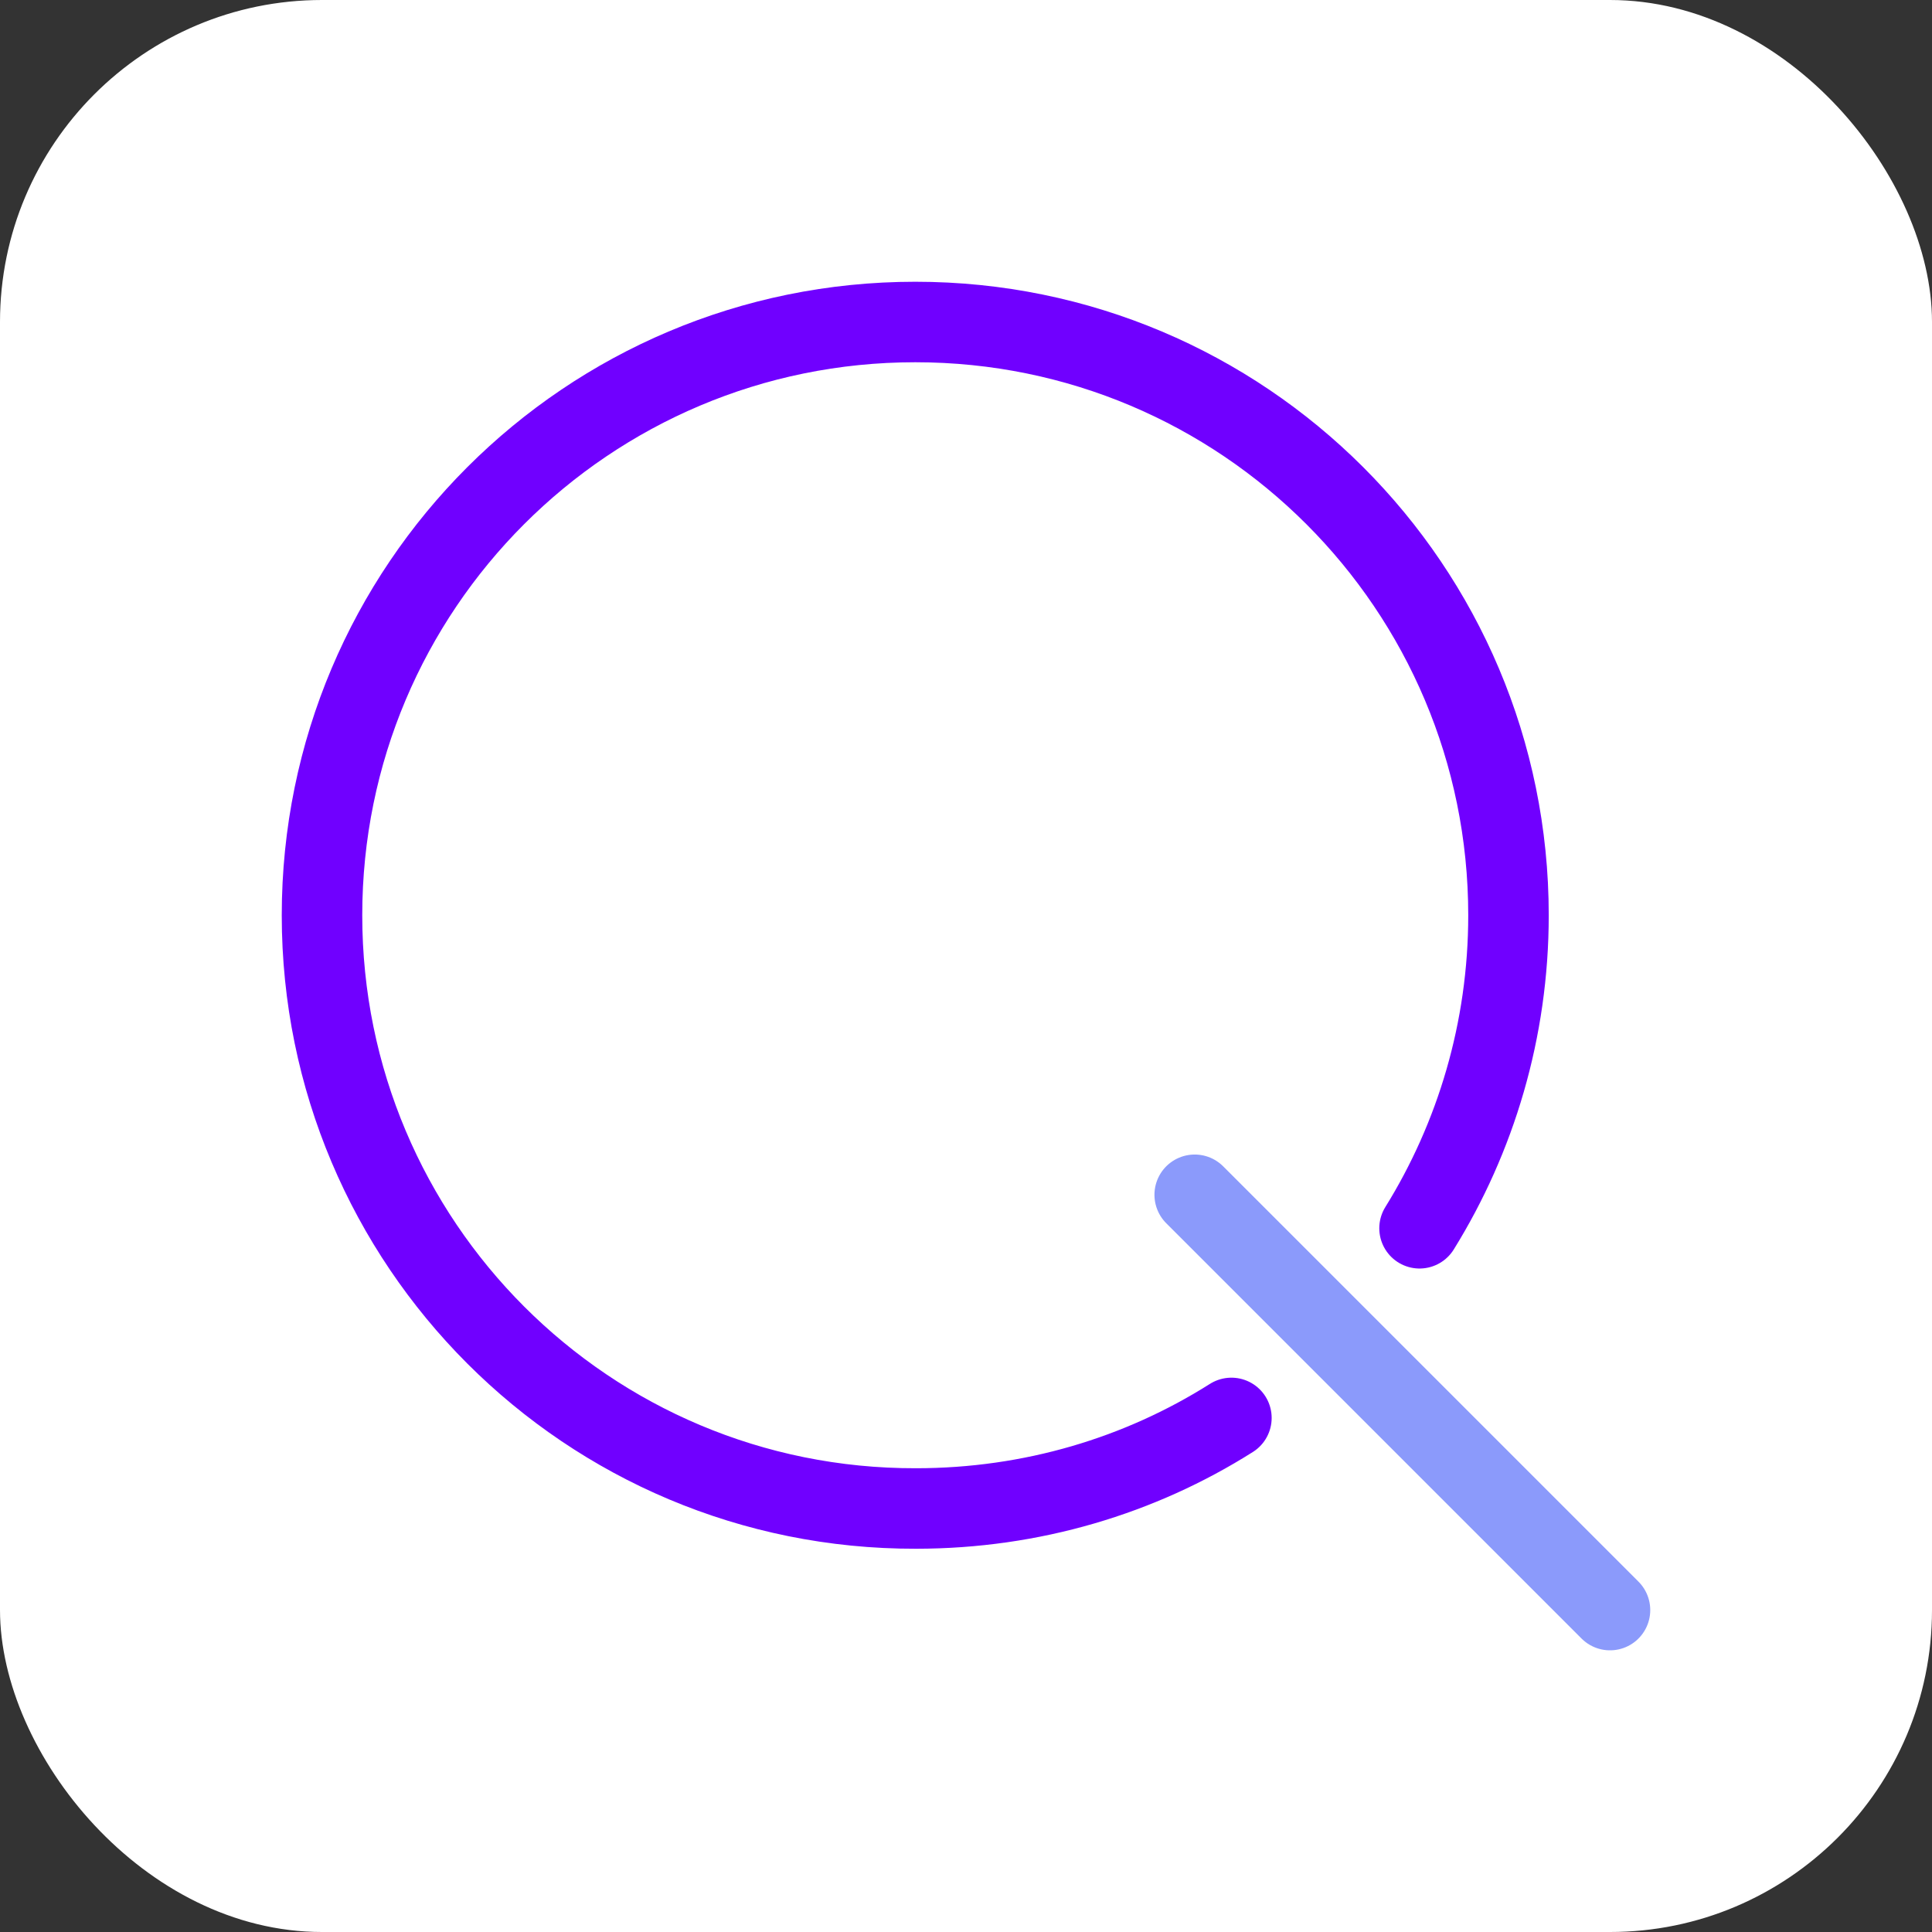 <svg width="24" height="24" viewBox="0 0 24 24" fill="none" xmlns="http://www.w3.org/2000/svg">
<rect x="0" y="0" width="24" height="24" fill="#333333" stroke="none"/>
<rect width="24" height="24" rx="4" fill="white"/>
<path d="M15.297 17.614C14.162 18.332 12.815 18.739 11.379 18.739C7.297 18.749 4 15.442 4 11.37C4 7.297 7.297 4 11.37 4C15.442 4 18.739 7.297 18.739 11.37C18.739 12.795 18.332 14.133 17.634 15.258" stroke="#7000FF" stroke-linecap="round" stroke-linejoin="round"/>
<path d="M14.841 14.842L20 20.001" stroke="#8B9AFB" stroke-miterlimit="10" stroke-linecap="round"/>
</svg>
